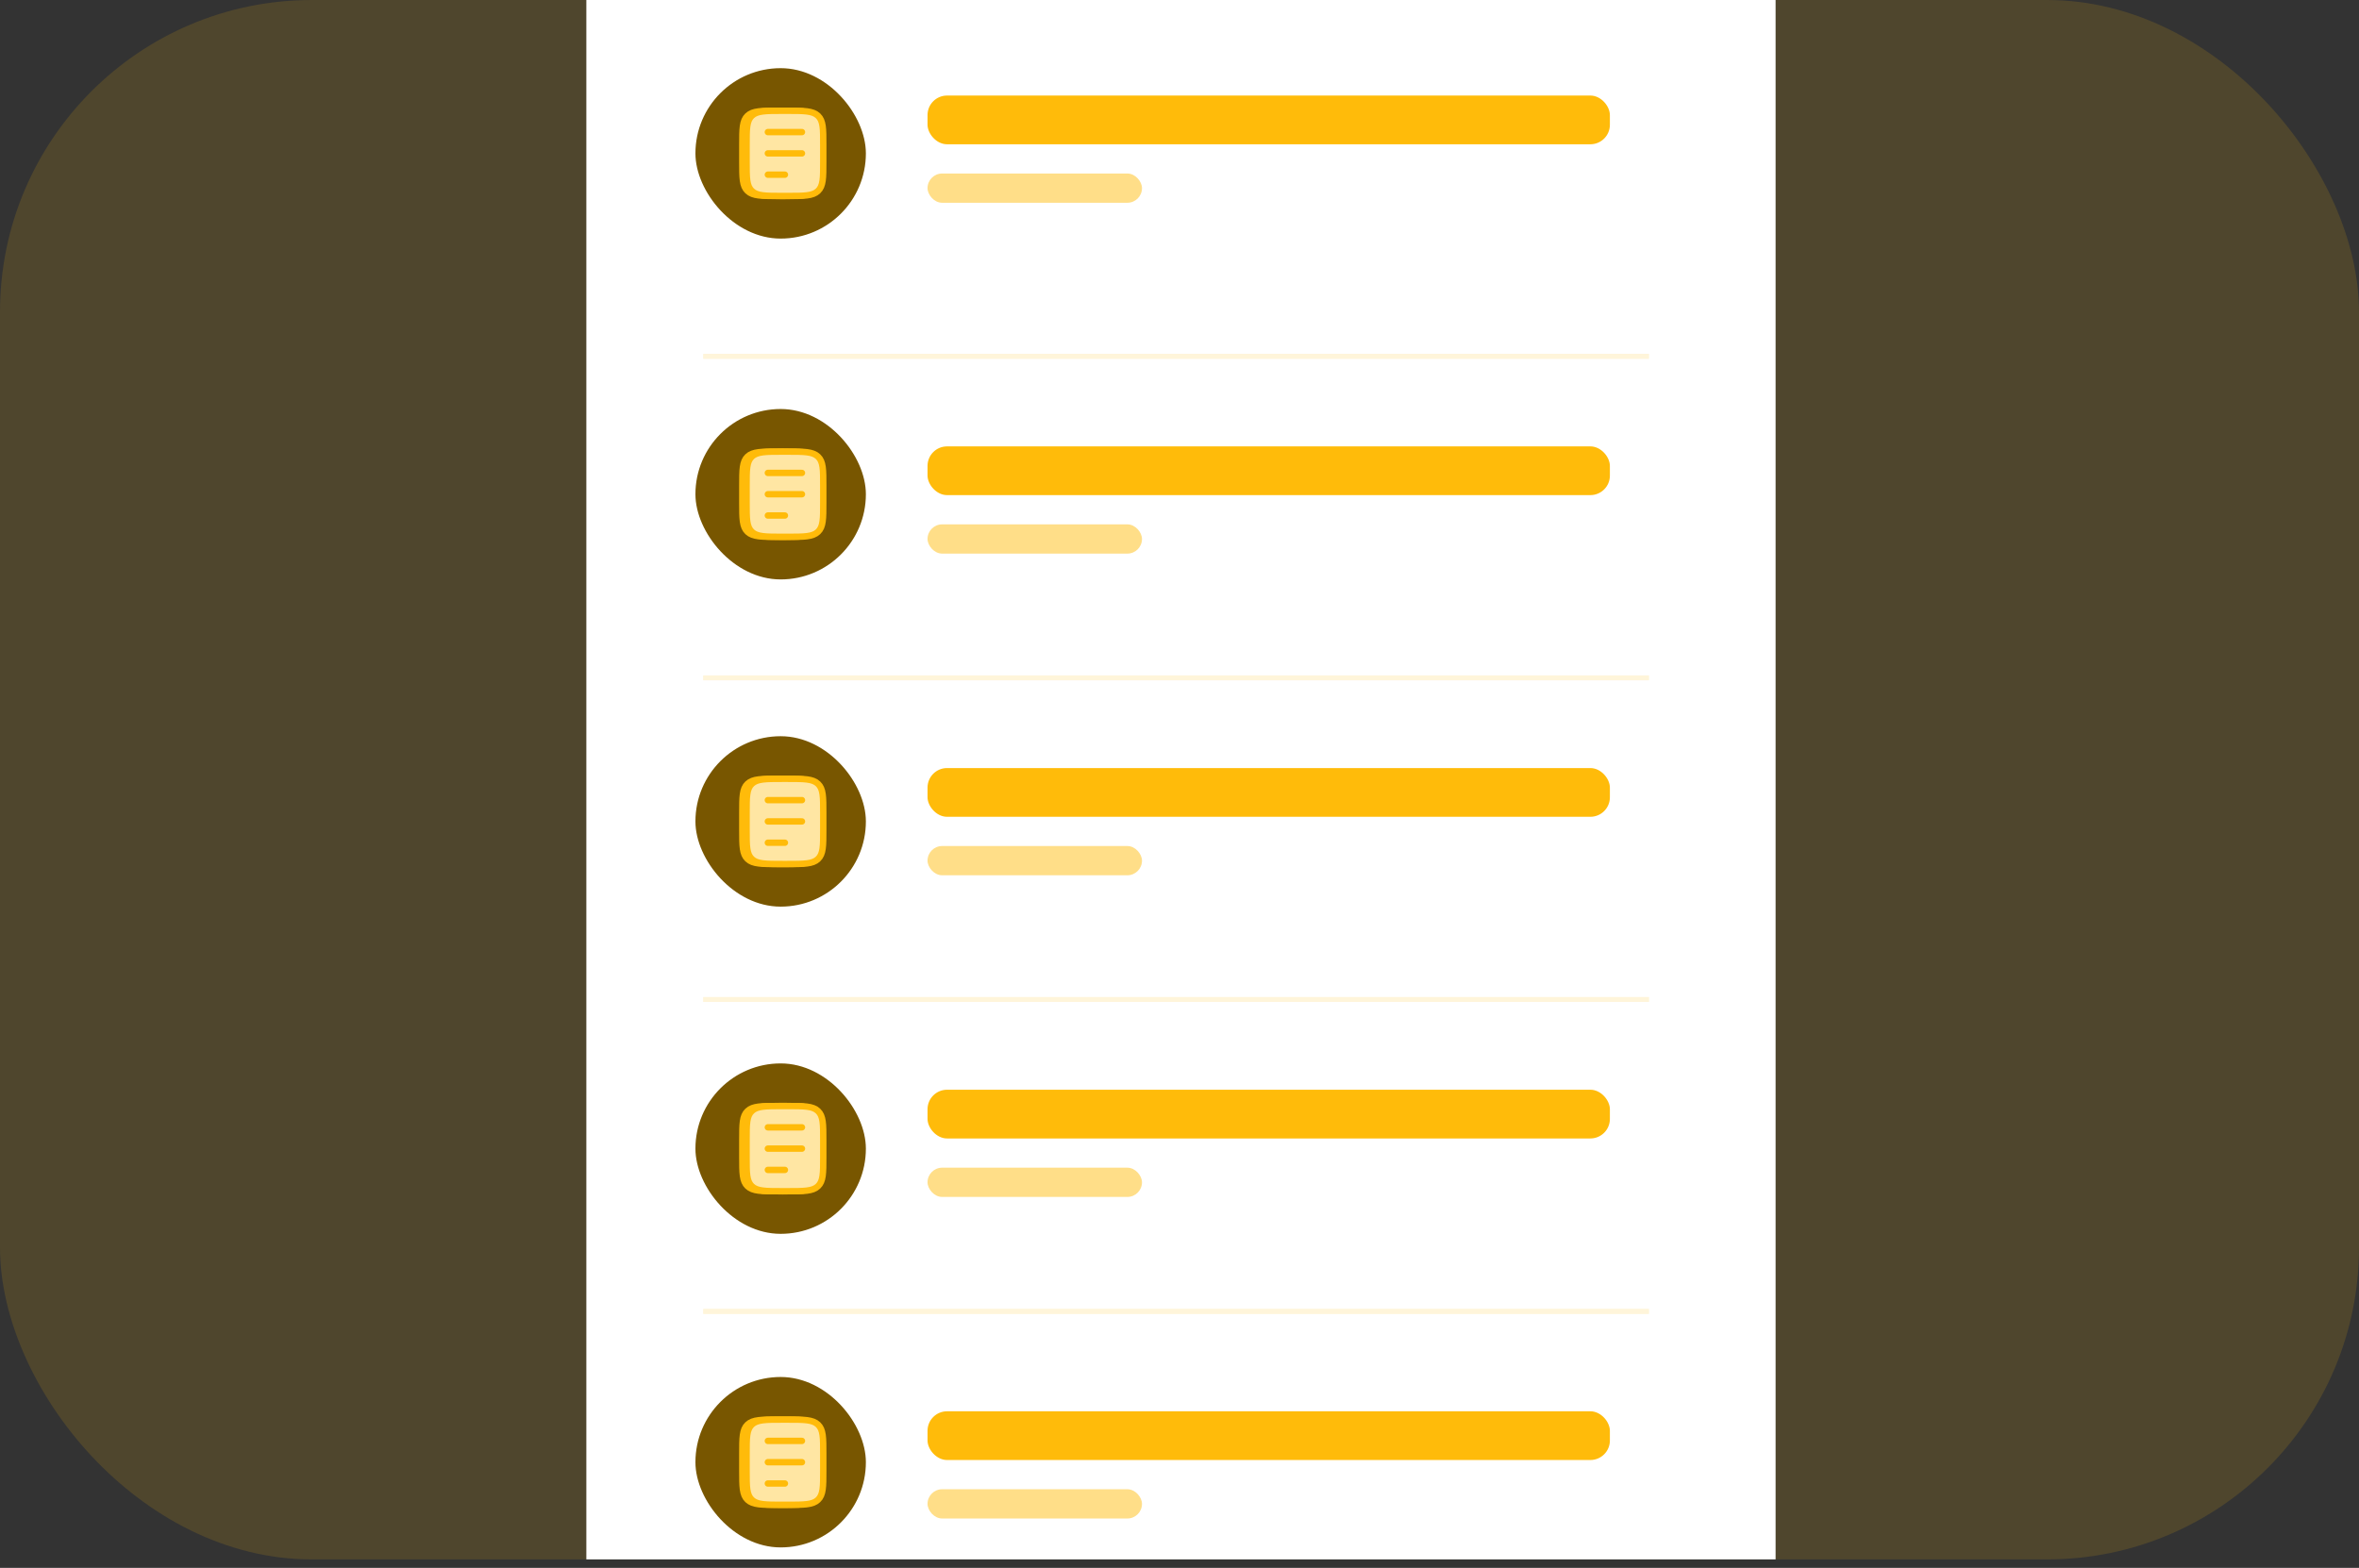 <svg width="173" height="115" viewBox="0 0 173 115" fill="none" xmlns="http://www.w3.org/2000/svg">
<rect x="0" y="0" width="173" height="115" fill="#333333" stroke="none"/>
<g clip-path="url(#clip0_3281_42136)">
<rect width="173" height="114.38" rx="22.876" fill="#FFBC0B" fill-opacity="0.14"/>
<rect width="87.215" height="120.099" transform="translate(43 -3)" fill="white"/>
<line x1="51.578" y1="26.134" x2="120.921" y2="26.134" stroke="#FFF5DA" stroke-width="0.357"/>
<line x1="51.578" y1="26.134" x2="120.921" y2="26.134" stroke="#FFF5DA" stroke-width="0.357"/>
<line x1="51.578" y1="49.72" x2="120.921" y2="49.72" stroke="#FFF5DA" stroke-width="0.357"/>
<line x1="51.578" y1="49.72" x2="120.921" y2="49.72" stroke="#FFF5DA" stroke-width="0.357"/>
<line x1="51.578" y1="73.314" x2="120.921" y2="73.314" stroke="#FFF5DA" stroke-width="0.357"/>
<line x1="51.578" y1="73.314" x2="120.921" y2="73.314" stroke="#FFF5DA" stroke-width="0.357"/>
<line x1="51.578" y1="96.189" x2="120.921" y2="96.189" stroke="#FFF5DA" stroke-width="0.357"/>
<line x1="51.578" y1="96.189" x2="120.921" y2="96.189" stroke="#FFF5DA" stroke-width="0.357"/>
<rect x="68.022" y="7.008" width="50.041" height="3.574" rx="1.43" fill="#FFBB0A"/>
<rect x="68.022" y="32.742" width="50.041" height="3.574" rx="1.43" fill="#FFBB0A"/>
<rect x="68.022" y="56.336" width="50.041" height="3.574" rx="1.43" fill="#FFBB0A"/>
<rect x="68.022" y="79.93" width="50.041" height="3.574" rx="1.43" fill="#FFBB0A"/>
<rect x="68.022" y="103.516" width="50.041" height="3.574" rx="1.43" fill="#FFBB0A"/>
<rect x="68.022" y="12.727" width="15.727" height="2.145" rx="1.072" fill="#FFDE88"/>
<rect x="68.022" y="38.461" width="15.727" height="2.145" rx="1.072" fill="#FFDE88"/>
<rect x="68.022" y="62.055" width="15.727" height="2.145" rx="1.072" fill="#FFDE88"/>
<rect x="68.022" y="85.648" width="15.727" height="2.145" rx="1.072" fill="#FFDE88"/>
<rect x="68.022" y="109.234" width="15.727" height="2.145" rx="1.072" fill="#FFDE88"/>
<rect x="51" y="5" width="12.5" height="12.5" rx="6.25" fill="#785600"/>
<g clip-path="url(#clip1_3281_42136)">
<g style="mix-blend-mode:luminosity" clip-path="url(#clip2_3281_42136)">
<path d="M57.415 8.125C58.663 8.125 59.287 8.125 59.675 8.491C60.062 8.857 60.062 9.446 60.062 10.625V11.875C60.062 13.053 60.062 13.643 59.675 14.009C59.287 14.375 58.663 14.375 57.415 14.375H57.085C55.837 14.375 55.213 14.375 54.825 14.009C54.438 13.643 54.438 13.053 54.438 11.875L54.438 10.625C54.438 9.446 54.438 8.857 54.825 8.491C55.213 8.125 55.837 8.125 57.085 8.125L57.415 8.125Z" fill="#FFE6A3" stroke="#FFBB0A" stroke-width="0.469" stroke-linecap="round"/>
<path d="M56 9.688H58.5" stroke="#FFBB0A" stroke-width="0.469" stroke-linecap="round"/>
<path d="M56 11.25H58.5" stroke="#FFBB0A" stroke-width="0.469" stroke-linecap="round"/>
<path d="M56 12.812H57.25" stroke="#FFBB0A" stroke-width="0.469" stroke-linecap="round"/>
</g>
<g clip-path="url(#clip3_3281_42136)">
<path d="M57.728 8.125C58.976 8.125 59.6 8.125 59.987 8.491C60.375 8.857 60.375 9.446 60.375 10.625V11.875C60.375 13.053 60.375 13.643 59.987 14.009C59.6 14.375 58.976 14.375 57.728 14.375H57.397C56.149 14.375 55.525 14.375 55.138 14.009C54.75 13.643 54.75 13.053 54.75 11.875L54.75 10.625C54.75 9.446 54.75 8.857 55.138 8.491C55.525 8.125 56.149 8.125 57.397 8.125L57.728 8.125Z" fill="#FFE6A3" stroke="#FFBB0A" stroke-width="0.469" stroke-linecap="round"/>
<path d="M56.312 9.688H58.812" stroke="#FFBB0A" stroke-width="0.469" stroke-linecap="round"/>
<path d="M56.312 11.25H58.812" stroke="#FFBB0A" stroke-width="0.469" stroke-linecap="round"/>
<path d="M56.312 12.812H57.562" stroke="#FFBB0A" stroke-width="0.469" stroke-linecap="round"/>
</g>
</g>
<rect x="51" y="30" width="12.5" height="12.5" rx="6.25" fill="#785600"/>
<g clip-path="url(#clip4_3281_42136)">
<g style="mix-blend-mode:luminosity" clip-path="url(#clip5_3281_42136)">
<path d="M57.415 33.125C58.663 33.125 59.287 33.125 59.675 33.491C60.062 33.857 60.062 34.447 60.062 35.625V36.875C60.062 38.053 60.062 38.643 59.675 39.009C59.287 39.375 58.663 39.375 57.415 39.375H57.085C55.837 39.375 55.213 39.375 54.825 39.009C54.438 38.643 54.438 38.053 54.438 36.875L54.438 35.625C54.438 34.447 54.438 33.857 54.825 33.491C55.213 33.125 55.837 33.125 57.085 33.125L57.415 33.125Z" fill="#FFE6A3" stroke="#FFBB0A" stroke-width="0.469" stroke-linecap="round"/>
<path d="M56 34.688H58.5" stroke="#FFBB0A" stroke-width="0.469" stroke-linecap="round"/>
<path d="M56 36.25H58.5" stroke="#FFBB0A" stroke-width="0.469" stroke-linecap="round"/>
<path d="M56 37.812H57.25" stroke="#FFBB0A" stroke-width="0.469" stroke-linecap="round"/>
</g>
<g clip-path="url(#clip6_3281_42136)">
<path d="M57.728 33.125C58.976 33.125 59.6 33.125 59.987 33.491C60.375 33.857 60.375 34.447 60.375 35.625V36.875C60.375 38.053 60.375 38.643 59.987 39.009C59.6 39.375 58.976 39.375 57.728 39.375H57.397C56.149 39.375 55.525 39.375 55.138 39.009C54.75 38.643 54.75 38.053 54.75 36.875L54.75 35.625C54.75 34.447 54.75 33.857 55.138 33.491C55.525 33.125 56.149 33.125 57.397 33.125L57.728 33.125Z" fill="#FFE6A3" stroke="#FFBB0A" stroke-width="0.469" stroke-linecap="round"/>
<path d="M56.312 34.688H58.812" stroke="#FFBB0A" stroke-width="0.469" stroke-linecap="round"/>
<path d="M56.312 36.25H58.812" stroke="#FFBB0A" stroke-width="0.469" stroke-linecap="round"/>
<path d="M56.312 37.812H57.562" stroke="#FFBB0A" stroke-width="0.469" stroke-linecap="round"/>
</g>
</g>
<rect x="51" y="54" width="12.5" height="12.5" rx="6.25" fill="#785600"/>
<g clip-path="url(#clip7_3281_42136)">
<g style="mix-blend-mode:luminosity" clip-path="url(#clip8_3281_42136)">
<path d="M57.415 57.125C58.663 57.125 59.287 57.125 59.675 57.491C60.062 57.857 60.062 58.447 60.062 59.625V60.875C60.062 62.053 60.062 62.643 59.675 63.009C59.287 63.375 58.663 63.375 57.415 63.375H57.085C55.837 63.375 55.213 63.375 54.825 63.009C54.438 62.643 54.438 62.053 54.438 60.875L54.438 59.625C54.438 58.447 54.438 57.857 54.825 57.491C55.213 57.125 55.837 57.125 57.085 57.125L57.415 57.125Z" fill="#FFE6A3" stroke="#FFBB0A" stroke-width="0.469" stroke-linecap="round"/>
<path d="M56 58.688H58.5" stroke="#FFBB0A" stroke-width="0.469" stroke-linecap="round"/>
<path d="M56 60.25H58.5" stroke="#FFBB0A" stroke-width="0.469" stroke-linecap="round"/>
<path d="M56 61.812H57.25" stroke="#FFBB0A" stroke-width="0.469" stroke-linecap="round"/>
</g>
<g clip-path="url(#clip9_3281_42136)">
<path d="M57.728 57.125C58.976 57.125 59.6 57.125 59.987 57.491C60.375 57.857 60.375 58.447 60.375 59.625V60.875C60.375 62.053 60.375 62.643 59.987 63.009C59.6 63.375 58.976 63.375 57.728 63.375H57.397C56.149 63.375 55.525 63.375 55.138 63.009C54.75 62.643 54.75 62.053 54.75 60.875L54.75 59.625C54.75 58.447 54.75 57.857 55.138 57.491C55.525 57.125 56.149 57.125 57.397 57.125L57.728 57.125Z" fill="#FFE6A3" stroke="#FFBB0A" stroke-width="0.469" stroke-linecap="round"/>
<path d="M56.312 58.688H58.812" stroke="#FFBB0A" stroke-width="0.469" stroke-linecap="round"/>
<path d="M56.312 60.25H58.812" stroke="#FFBB0A" stroke-width="0.469" stroke-linecap="round"/>
<path d="M56.312 61.812H57.562" stroke="#FFBB0A" stroke-width="0.469" stroke-linecap="round"/>
</g>
</g>
<rect x="51" y="78" width="12.5" height="12.5" rx="6.25" fill="#785600"/>
<g clip-path="url(#clip10_3281_42136)">
<g style="mix-blend-mode:luminosity" clip-path="url(#clip11_3281_42136)">
<path d="M57.415 81.125C58.663 81.125 59.287 81.125 59.675 81.491C60.062 81.857 60.062 82.447 60.062 83.625V84.875C60.062 86.053 60.062 86.643 59.675 87.009C59.287 87.375 58.663 87.375 57.415 87.375H57.085C55.837 87.375 55.213 87.375 54.825 87.009C54.438 86.643 54.438 86.053 54.438 84.875L54.438 83.625C54.438 82.447 54.438 81.857 54.825 81.491C55.213 81.125 55.837 81.125 57.085 81.125L57.415 81.125Z" fill="#FFE6A3" stroke="#FFBB0A" stroke-width="0.469" stroke-linecap="round"/>
<path d="M56 82.688H58.5" stroke="#FFBB0A" stroke-width="0.469" stroke-linecap="round"/>
<path d="M56 84.25H58.5" stroke="#FFBB0A" stroke-width="0.469" stroke-linecap="round"/>
<path d="M56 85.812H57.25" stroke="#FFBB0A" stroke-width="0.469" stroke-linecap="round"/>
</g>
<g clip-path="url(#clip12_3281_42136)">
<path d="M57.728 81.125C58.976 81.125 59.6 81.125 59.987 81.491C60.375 81.857 60.375 82.447 60.375 83.625V84.875C60.375 86.053 60.375 86.643 59.987 87.009C59.6 87.375 58.976 87.375 57.728 87.375H57.397C56.149 87.375 55.525 87.375 55.138 87.009C54.75 86.643 54.75 86.053 54.75 84.875L54.75 83.625C54.75 82.447 54.75 81.857 55.138 81.491C55.525 81.125 56.149 81.125 57.397 81.125L57.728 81.125Z" fill="#FFE6A3" stroke="#FFBB0A" stroke-width="0.469" stroke-linecap="round"/>
<path d="M56.312 82.688H58.812" stroke="#FFBB0A" stroke-width="0.469" stroke-linecap="round"/>
<path d="M56.312 84.25H58.812" stroke="#FFBB0A" stroke-width="0.469" stroke-linecap="round"/>
<path d="M56.312 85.812H57.562" stroke="#FFBB0A" stroke-width="0.469" stroke-linecap="round"/>
</g>
</g>
<rect x="51" y="101" width="12.5" height="12.5" rx="6.25" fill="#785600"/>
<g clip-path="url(#clip13_3281_42136)">
<g style="mix-blend-mode:luminosity" clip-path="url(#clip14_3281_42136)">
<path d="M57.415 104.125C58.663 104.125 59.287 104.125 59.675 104.491C60.062 104.857 60.062 105.446 60.062 106.625V107.875C60.062 109.054 60.062 109.643 59.675 110.009C59.287 110.375 58.663 110.375 57.415 110.375H57.085C55.837 110.375 55.213 110.375 54.825 110.009C54.438 109.643 54.438 109.054 54.438 107.875L54.438 106.625C54.438 105.446 54.438 104.857 54.825 104.491C55.213 104.125 55.837 104.125 57.085 104.125L57.415 104.125Z" fill="#FFE6A3" stroke="#FFBB0A" stroke-width="0.469" stroke-linecap="round"/>
<path d="M56 105.688H58.5" stroke="#FFBB0A" stroke-width="0.469" stroke-linecap="round"/>
<path d="M56 107.25H58.5" stroke="#FFBB0A" stroke-width="0.469" stroke-linecap="round"/>
<path d="M56 108.812H57.25" stroke="#FFBB0A" stroke-width="0.469" stroke-linecap="round"/>
</g>
<g clip-path="url(#clip15_3281_42136)">
<path d="M57.728 104.125C58.976 104.125 59.6 104.125 59.987 104.491C60.375 104.857 60.375 105.446 60.375 106.625V107.875C60.375 109.054 60.375 109.643 59.987 110.009C59.6 110.375 58.976 110.375 57.728 110.375H57.397C56.149 110.375 55.525 110.375 55.138 110.009C54.75 109.643 54.75 109.054 54.75 107.875L54.75 106.625C54.75 105.446 54.75 104.857 55.138 104.491C55.525 104.125 56.149 104.125 57.397 104.125L57.728 104.125Z" fill="#FFE6A3" stroke="#FFBB0A" stroke-width="0.469" stroke-linecap="round"/>
<path d="M56.312 105.688H58.812" stroke="#FFBB0A" stroke-width="0.469" stroke-linecap="round"/>
<path d="M56.312 107.25H58.812" stroke="#FFBB0A" stroke-width="0.469" stroke-linecap="round"/>
<path d="M56.312 108.812H57.562" stroke="#FFBB0A" stroke-width="0.469" stroke-linecap="round"/>
</g>
</g>
</g>
<defs>
<clipPath id="clip0_3281_42136">
<rect width="173" height="114.38" rx="22.876" fill="white"/>
</clipPath>
<clipPath id="clip1_3281_42136">
<rect width="7.5" height="7.5" fill="white" transform="translate(53.5 7.5)"/>
</clipPath>
<clipPath id="clip2_3281_42136">
<rect width="7.5" height="7.5" fill="white" transform="translate(53.5 7.5)"/>
</clipPath>
<clipPath id="clip3_3281_42136">
<rect width="7.5" height="7.5" fill="white" transform="translate(53.812 7.5)"/>
</clipPath>
<clipPath id="clip4_3281_42136">
<rect width="7.5" height="7.5" fill="white" transform="translate(53.5 32.5)"/>
</clipPath>
<clipPath id="clip5_3281_42136">
<rect width="7.5" height="7.5" fill="white" transform="translate(53.5 32.5)"/>
</clipPath>
<clipPath id="clip6_3281_42136">
<rect width="7.5" height="7.5" fill="white" transform="translate(53.812 32.5)"/>
</clipPath>
<clipPath id="clip7_3281_42136">
<rect width="7.5" height="7.5" fill="white" transform="translate(53.5 56.5)"/>
</clipPath>
<clipPath id="clip8_3281_42136">
<rect width="7.5" height="7.5" fill="white" transform="translate(53.5 56.5)"/>
</clipPath>
<clipPath id="clip9_3281_42136">
<rect width="7.5" height="7.5" fill="white" transform="translate(53.812 56.5)"/>
</clipPath>
<clipPath id="clip10_3281_42136">
<rect width="7.5" height="7.5" fill="white" transform="translate(53.5 80.5)"/>
</clipPath>
<clipPath id="clip11_3281_42136">
<rect width="7.5" height="7.5" fill="white" transform="translate(53.5 80.5)"/>
</clipPath>
<clipPath id="clip12_3281_42136">
<rect width="7.5" height="7.5" fill="white" transform="translate(53.812 80.5)"/>
</clipPath>
<clipPath id="clip13_3281_42136">
<rect width="7.5" height="7.5" fill="white" transform="translate(53.5 103.5)"/>
</clipPath>
<clipPath id="clip14_3281_42136">
<rect width="7.5" height="7.5" fill="white" transform="translate(53.5 103.5)"/>
</clipPath>
<clipPath id="clip15_3281_42136">
<rect width="7.5" height="7.5" fill="white" transform="translate(53.812 103.5)"/>
</clipPath>
</defs>
</svg>
